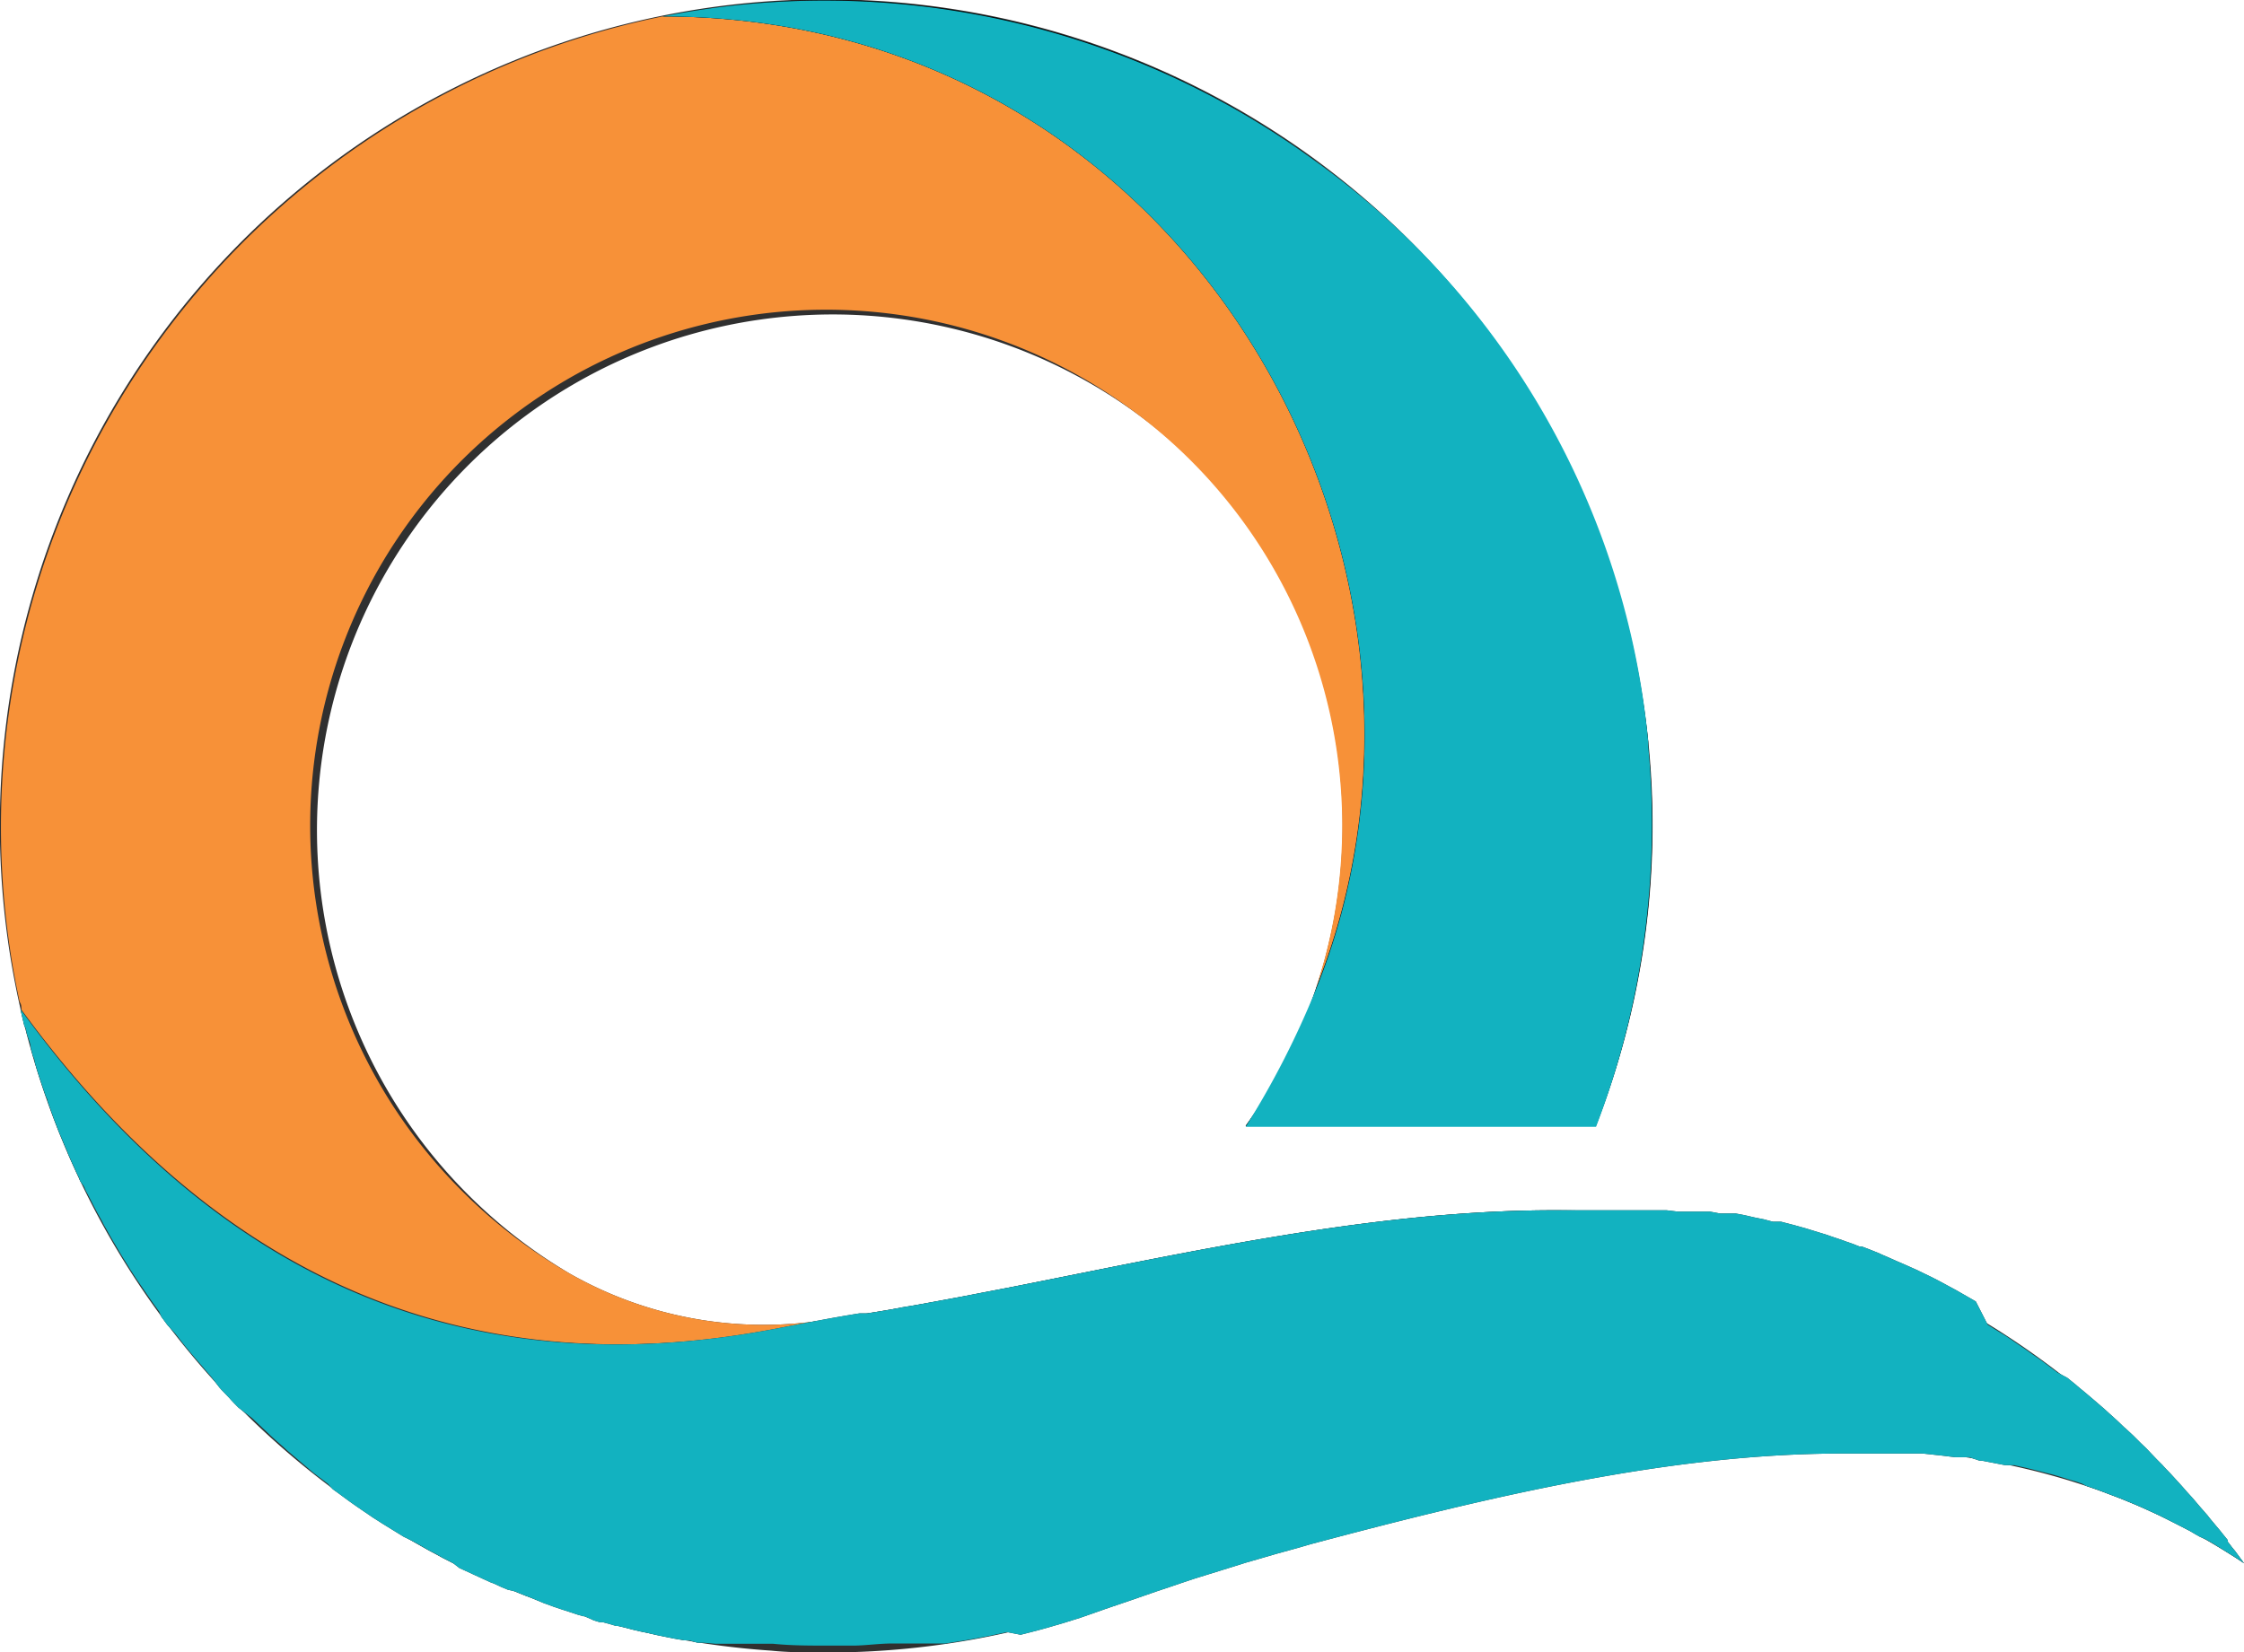 <svg xmlns="http://www.w3.org/2000/svg" viewBox="0 0 84.67 62.35">
    <defs>
        <style>.cls-1{fill:#303030;}.cls-2{fill:#f79138;}.cls-3{fill:#12b2c0;}</style>
    </defs>
    <title>Asset 2</title>
    <g id="Layer_2" data-name="Layer 2">
        <g id="Layer_1-2" data-name="Layer 1">
            <path
                d="M84.67,59c-10.55-7-22.91-4.21-35.17-.95-2.6.7-5.15,1.53-7.68,2.45a31.05,31.05,0,0,1-10.65,1.87c-.69,0-1.39,0-2.07-.07A31.2,31.2,0,0,1,1,39c-.11-.42-.21-.83-.3-1.25a31.18,31.18,0,1,1,59.52,4.74H47a19.48,19.48,0,0,0-2-25.1A19.46,19.46,0,1,0,21.5,48.07,14.78,14.78,0,0,0,31,49.84h0c2.34-.34,4.72-.78,7.11-1.25,6.7-1.32,13.56-2.87,20.27-2.91C67.68,45.63,76.73,48.5,84.67,59Z"  fill="#303030"/>
            <path
                d="M49.65,37.3a19.47,19.47,0,1,0-32.24,7.63,19.54,19.54,0,0,0,4.09,3.14A14.78,14.78,0,0,0,31,49.84h0l1.62-.25-.15,0c-.95.15-1.9.33-2.86.52-11.76,2.3-21.26-1.68-28.8-12,0-.1,0-.2-.07-.3A31.23,31.23,0,0,1,25,.62h0C44.89.62,56.11,21.26,49.65,37.3Z" fill="#f79138" />
            <path
                d="M25,.62H25A31.85,31.85,0,0,1,31.17,0,31.07,31.07,0,0,1,49.52,6h0A31.22,31.22,0,0,1,62.19,28c0,.05,0,.1,0,.15v0a30.08,30.08,0,0,1,.15,3,31.2,31.2,0,0,1-2.13,11.35H47a19.16,19.16,0,0,0,2.67-5.23C56.11,21.26,44.89.62,25,.62Z" />
            <path
                d="M84.67,59l-.28-.19-.29-.18-.27-.17-.29-.18-.29-.17L83,58l-.16-.09-.2-.12-.29-.15-.61-.31-.26-.13-.65-.3-.23-.1-.24-.1-.34-.14-.48-.18c-.27-.11-.55-.21-.83-.3L78.57,56l-.23-.08-.18-.05-.48-.15-.24-.07-.24-.06-.55-.14-.21-.05L76,55.3l-.24,0-.1,0-.88-.17h-.09L74.31,55h-.07l-.21,0-.25,0-.49-.06-.74-.08-.25,0-.5,0h-.25l-.23,0H71l-.48,0-.5,0h-.51c-6.5,0-13.29,1.62-20.05,3.42l-.48.14-.58.16-.29.08-.58.17-.49.14-.48.15-.48.15-1,.31-.48.16-.5.17-.45.15-.95.33-1,.34-.31.11-.63.22-.64.2-.31.09c-.43.13-.86.24-1.3.35L38,61.6l-.33.07c-.5.11-1,.2-1.5.28l-.5.08-.34,0-.34,0-.34,0-.32,0h0l-.67,0c-.47,0-.94.07-1.42.08h-1c-.69,0-1.39,0-2.07-.07l-.35,0-.28,0-.33,0-.29,0-.25,0h0l-.19,0-.19,0-.29,0L26.54,62l-.23,0L26,61.91l-.18,0-.36-.06-.35-.07-.34-.07h0l-.34-.08-.25-.05-.3-.07-.3-.08-.26-.06-.07,0-.27-.08-.22-.06-.12,0-.23-.07h0L22.05,61,22,61l-.21-.06-.3-.1-.25-.08-.33-.11-.41-.15,0,0L20,60.29l-.19-.07-.2-.08-.19-.08L19.16,60l-.22-.09-.3-.14-.16-.06-.15-.07c-.33-.15-.65-.3-1-.46L17.1,59l-.19-.1-.22-.11-.26-.15-.24-.12-.29-.17h0l-.36-.2,0,0L15.23,58l-.81-.5-.17-.11-.16-.1-.22-.15c-.28-.19-.56-.38-.83-.58l-.27-.2-.21-.15L12.37,56l-.17-.13L12,55.72l-.17-.13,0,0-1-.85-.22-.2-.15-.13-.2-.18-.75-.71h0L9,53.13c-.12-.12-.24-.24-.35-.37h0v0l-.29-.3-.08-.09h0L8,52H8l-.3-.35-.42-.49-.06-.07-.24-.29-.28-.36-.08-.1h0L6.31,50v0h0l-.22-.3L6,49.49c-.06-.07-.11-.15-.17-.23l-.1-.14v0l-.29-.42h0l-.3-.44-.24-.37-.11-.18-.17-.27-.12-.2-.34-.58L4,46.37a2.15,2.15,0,0,1-.14-.26l-.15-.27c-.05-.08-.09-.17-.14-.26s-.18-.36-.28-.54-.08-.18-.13-.27S3,44.58,3,44.49l-.13-.27c-.08-.19-.17-.37-.25-.56a1.19,1.19,0,0,1-.08-.2c-.09-.19-.16-.38-.24-.56s-.09-.22-.13-.32-.08-.22-.13-.33l-.12-.34-.12-.34c0-.07-.05-.14-.08-.22-.12-.35-.24-.7-.35-1.06l-.06-.21c0-.09-.05-.18-.08-.26a2,2,0,0,0-.07-.26c0-.18-.09-.35-.14-.52S1,38.83.92,38.73l-.06-.25-.09-.39c7.54,10.37,17,14.35,28.8,12,1-.19,1.91-.37,2.86-.52l.15,0,.14,0,.44-.07.48-.08.41-.08.49-.08,1.74-.32.82-.16,1-.19c6.7-1.32,13.56-2.87,20.27-2.91h1.55l.43,0h.58l.24,0h.12l.24,0,.2,0h0l.31,0,.32,0h0l.22,0h.06l.25,0,.42.05.34,0h0l.17,0,.27,0,.18,0,.25,0,.38.07h0l.21,0h0l.16,0,.22,0h0l.32.06.39.09.35.07.34.09.16,0,.15,0,.5.13.43.12.26.08.26.08.23.07h0l.29.1h0l.3.1h0l.19.07.26.09.25.1.09,0h0l.29.11h0l.15.06.15.06.2.09h0l.21.09.29.13.28.12h0l.47.21.29.14,0,0,.31.15.31.16.35.19.26.14.12.07.28.16.33.19L75,50l.4.25.31.19.6.41.09.06.28.2.32.22h0l.32.24.32.24L78,52l.31.25.08.07.12.1.11.09.32.27.43.37.21.19.32.29.24.23.07.06h0l.28.26.28.28.21.2.2.21.2.21.21.21.08.09.23.24.42.46.21.24.21.23.28.33.28.32c.08.11.17.21.26.32v0c.09.11.19.22.28.34l.22.27,0,.06,0,0,.13.17a1.83,1.83,0,0,0,.13.16Z" fill="#303030" />
            <path
                d="M84.67,59l-.28-.19-.29-.18-.27-.17-.29-.18-.29-.17L83,58l-.16-.09-.2-.12-.29-.15-.61-.31-.26-.13-.65-.3-.23-.1-.24-.1-.34-.14-.48-.18c-.27-.11-.55-.21-.83-.3L78.57,56l-.23-.08-.18-.05-.48-.15-.24-.07-.24-.06-.55-.14-.21-.05L76,55.3l-.24,0-.1,0-.88-.17h-.09L74.31,55h-.07l-.21,0-.25,0-.49-.06-.74-.08-.25,0-.5,0h-.25l-.23,0H71l-.48,0-.5,0h-.51c-6.5,0-13.28,1.62-20.05,3.42l-.48.14-.58.16-.29.08-.58.17-.49.14-.48.15-.48.15-1,.31-.48.16-.5.17-.45.15-.95.33-1,.34-.31.11-.63.22-.64.2-.31.09c-.43.13-.86.24-1.3.35L38,61.6l-.33.07c-.5.11-1,.2-1.5.28l-.5.08-.34,0-.34,0-.34,0-.32,0h0l-.67,0c-.47,0-.94.07-1.42.08h-1c-.69,0-1.39,0-2.07-.07l-.35,0-.28,0-.33,0-.29,0-.25,0h0l-.19,0-.19,0-.29,0L26.54,62l-.23,0L26,61.91l-.18,0-.36-.06-.35-.07-.34-.07h0l-.34-.08-.25-.05-.3-.07-.3-.08-.26-.06-.07,0-.27-.08-.22-.06-.12,0-.23-.07h0L22.05,61,22,61l-.21-.06-.3-.1-.25-.08-.33-.11-.41-.15,0,0L20,60.29l-.19-.07-.2-.08-.19-.08L19.16,60l-.22-.09-.3-.14-.16-.06-.15-.07c-.33-.15-.65-.3-1-.46L17.1,59l-.19-.1-.22-.11-.26-.15-.24-.12-.29-.17h0l-.36-.2,0,0L15.23,58l-.81-.5-.17-.11-.16-.1-.22-.15c-.28-.19-.56-.38-.83-.58l-.27-.2-.21-.15L12.37,56l-.17-.13L12,55.72l-.17-.13,0,0-1-.85-.22-.2-.15-.13-.2-.18-.75-.71h0L9,53.13c-.12-.12-.24-.24-.35-.37h0v0l-.29-.3-.08-.09h0L8,52H8l-.3-.35-.42-.49-.06-.07-.24-.29-.28-.36-.08-.1h0L6.31,50v0h0l-.22-.3L6,49.49c-.06-.07-.11-.15-.17-.23l-.1-.14v0l-.29-.42h0l-.3-.44-.24-.37-.11-.18-.17-.27-.12-.2-.34-.58L4,46.37a2.15,2.15,0,0,1-.14-.26l-.15-.27c-.05-.08-.09-.17-.14-.26s-.18-.36-.28-.54-.08-.18-.13-.27S3,44.58,3,44.49l-.13-.27c-.08-.19-.17-.37-.25-.56a1.19,1.19,0,0,1-.08-.2c-.09-.19-.16-.38-.24-.56s-.09-.22-.13-.32-.08-.22-.13-.33l-.12-.34-.12-.34c0-.07-.05-.14-.08-.22-.12-.35-.24-.7-.35-1.06l-.06-.21c0-.09-.05-.18-.08-.26a2,2,0,0,0-.07-.26c0-.18-.09-.35-.14-.52S1,38.83.92,38.73l-.06-.25-.09-.39c7.54,10.37,17,14.35,28.8,12,1-.19,1.91-.37,2.86-.52l.15,0,.14,0,.44-.07.48-.08.41-.08.49-.08,1.74-.32.82-.16,1-.19c6.7-1.32,13.56-2.87,20.27-2.91h1.55l.43,0h.58l.24,0h.12l.24,0,.2,0h0l.31,0,.32,0h0l.22,0h.06l.25,0,.42.05.34,0h0l.17,0,.27,0,.18,0,.25,0,.38.07h0l.21,0h0l.16,0,.22,0h0l.32.06.39.09.35.07.34.09.16,0,.15,0,.5.13.43.12.26.08.26.08.23.07h0l.29.1h0l.3.1h0l.19.07.26.09.25.1.09,0h0l.29.11h0l.15.06.15.06.2.09h0l.21.09.29.13.28.12h0l.47.21.29.14,0,0,.31.15.31.16.35.19.26.14.12.07.28.16.33.19L75,50l.4.25.31.19.6.41.09.06.28.2.32.22h0l.32.24.32.24L78,52l.31.25.08.07.12.1.11.09.32.27.43.37.21.19.32.29.24.23.07.06h0l.28.26.28.28.21.2.2.21.2.21.21.21.08.09.23.24.42.46.21.24.21.23.28.33.28.32c.08.11.17.21.26.32v0c.09.11.19.22.28.34l.22.27,0,.06,0,0,.13.17a1.83,1.83,0,0,0,.13.16Z"  fill="#12b2c0" />
            <path
                d="M60.22,42.53H47a33.11,33.11,0,0,0,2.67-5.23C56.11,21.26,44.89.62,25,.62H25A31.36,31.36,0,0,1,49.52,6h0A30.49,30.49,0,0,1,62.19,28c0,.05,0,.1,0,.15v0A31.85,31.85,0,0,1,60.22,42.53Z" fill="#12b2c0" />
        </g>
    </g>
</svg>